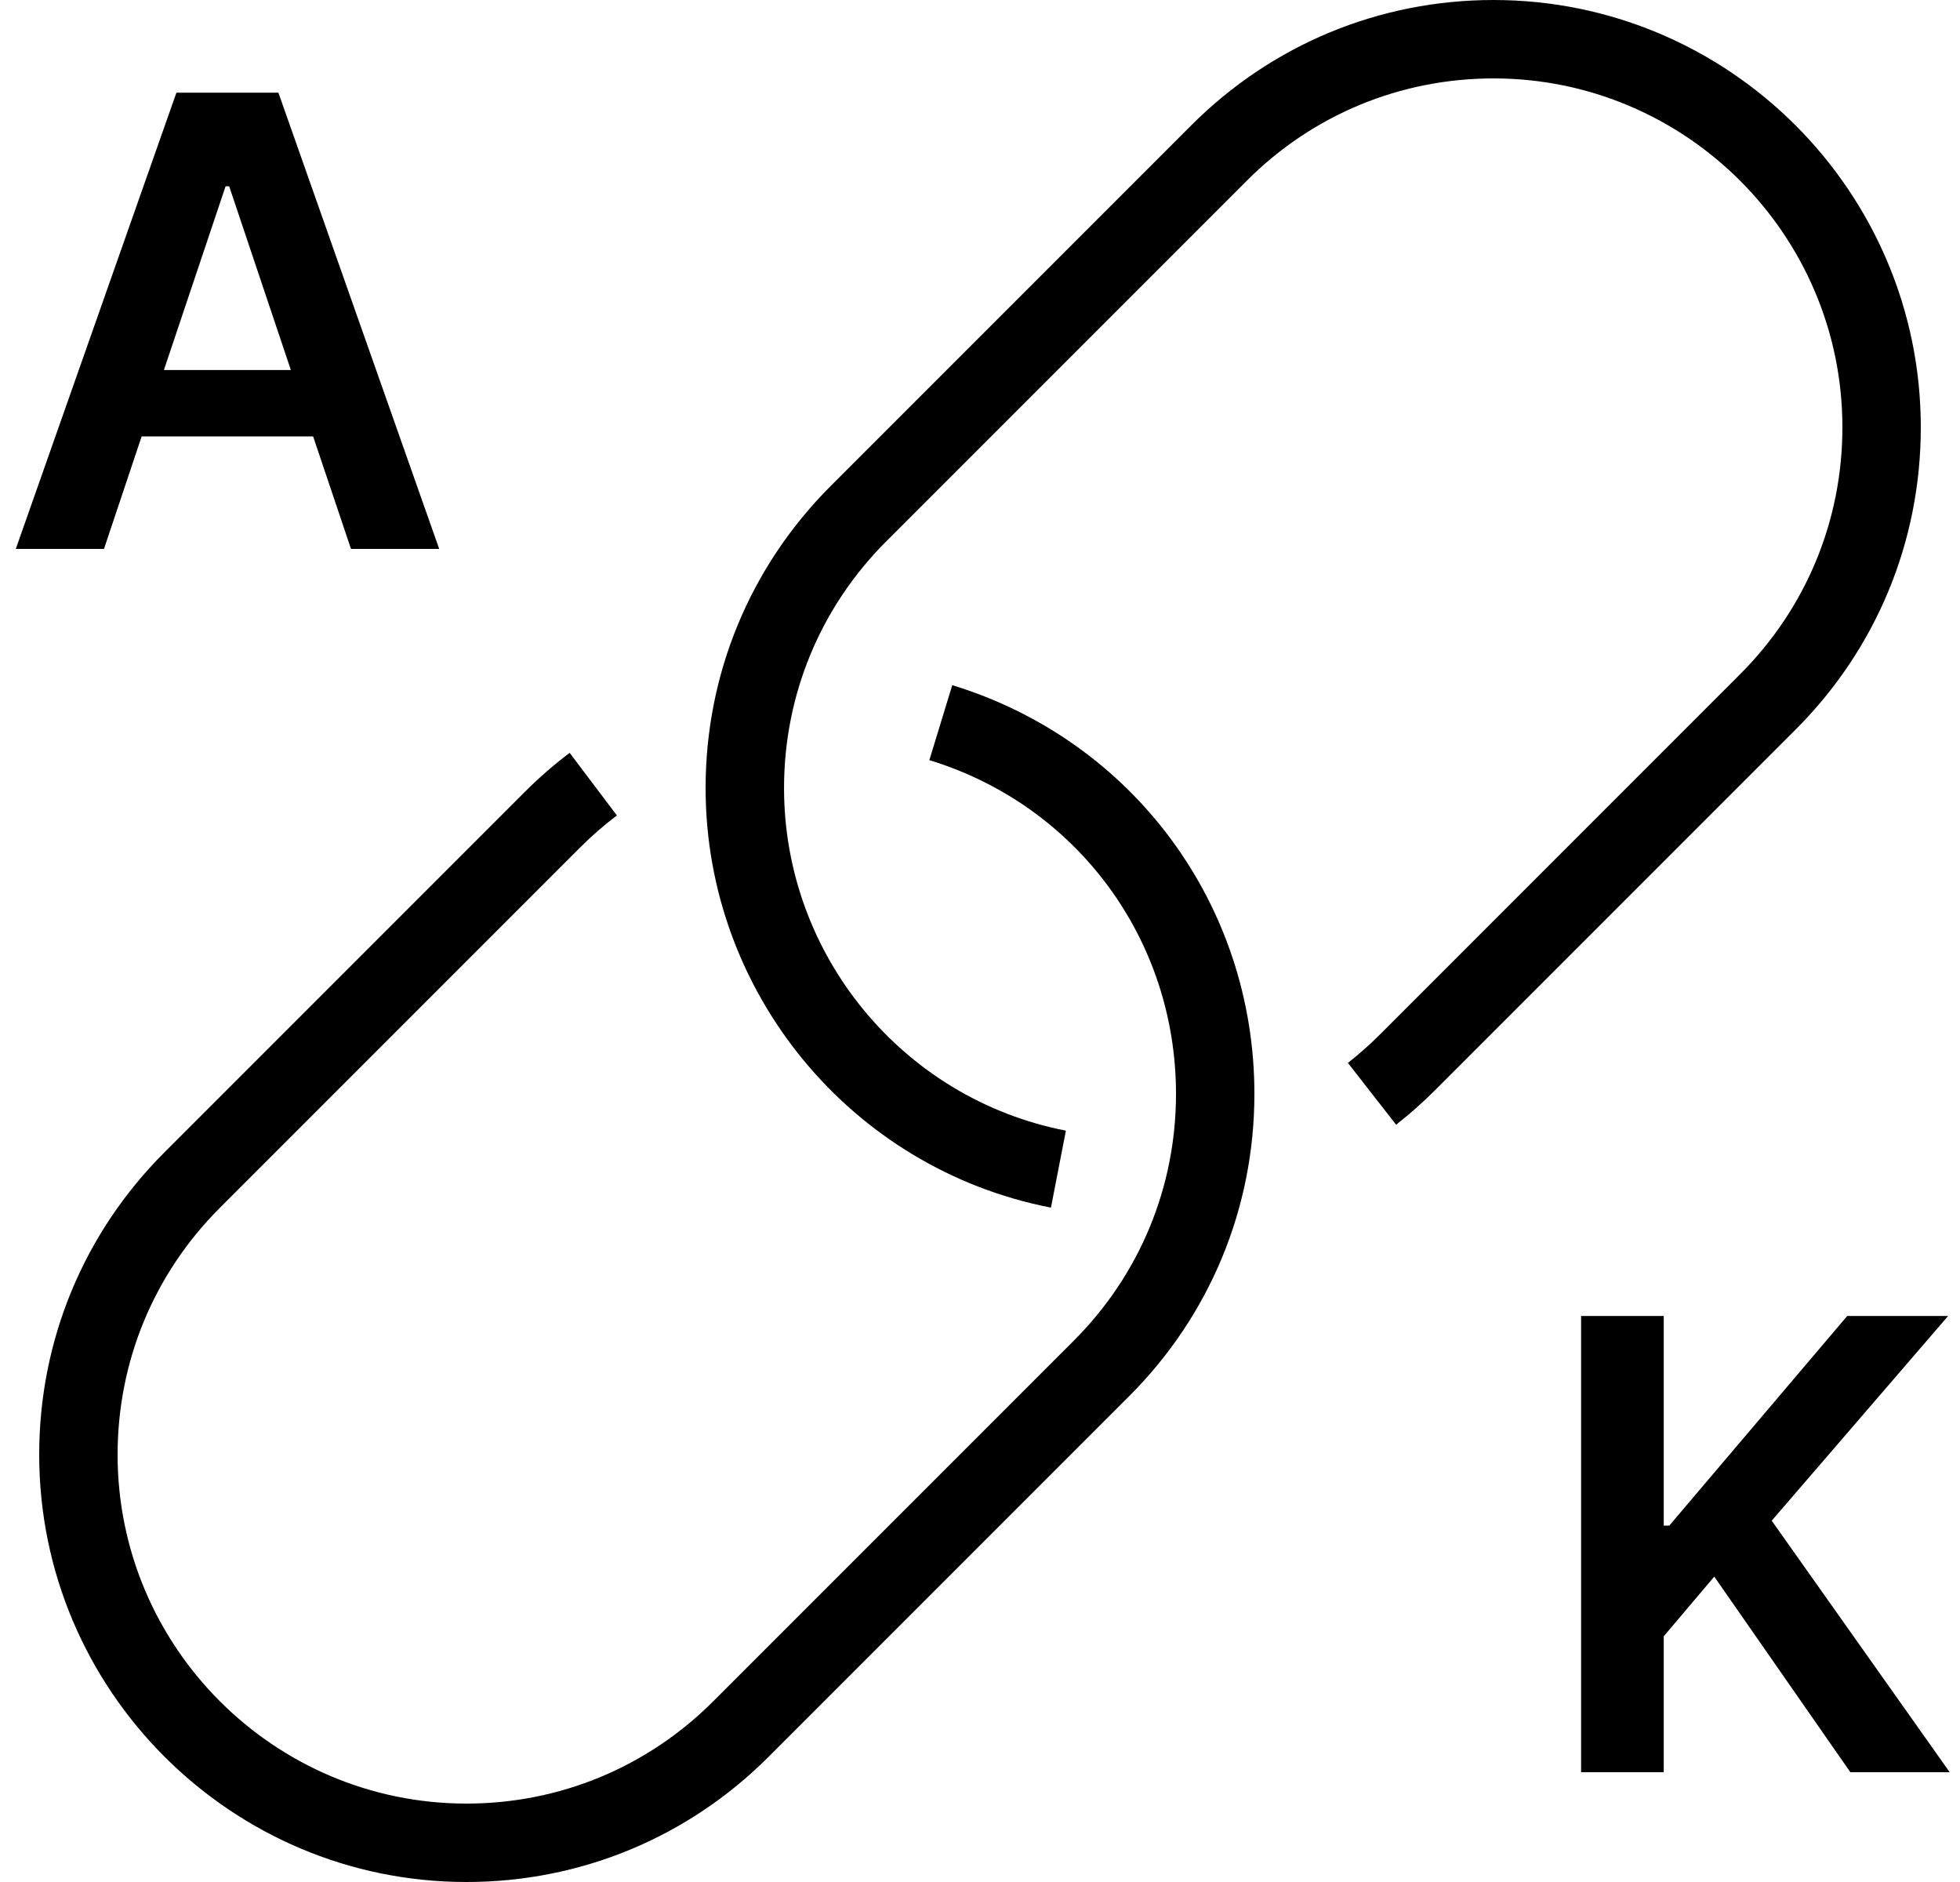 <svg width="50" height="48" viewBox="0 0 50 48" fill="none" xmlns="http://www.w3.org/2000/svg">
<path d="M11.899 48C14.81 48 17.547 46.866 19.606 44.808L28.807 35.607C30.866 33.548 32 30.811 32 27.899C32 23.074 28.902 18.885 24.292 17.475L23.708 19.387C27.472 20.539 30 23.959 30 27.899C30 30.276 29.074 32.511 27.394 34.192L18.193 43.393C16.512 45.074 14.276 46 11.899 46C6.992 46 3 42.008 3 37.101C3 34.724 3.926 32.489 5.606 30.808L14.807 21.607C15.098 21.316 15.411 21.044 15.737 20.798L14.532 19.201C14.134 19.502 13.75 19.835 13.393 20.192L4.192 29.393C2.134 31.452 1 34.189 1 37.101C1 43.11 5.89 48 11.899 48Z" fill="black"/>
<path d="M38.101 0C35.19 0 32.453 1.134 30.394 3.192L21.193 12.393C19.134 14.452 18 17.189 18 20.101C18 25.309 21.705 29.808 26.81 30.8L27.191 28.837C23.025 28.027 20.001 24.354 20.001 20.101C20.001 17.724 20.927 15.489 22.607 13.808L31.808 4.607C33.488 2.926 35.724 2 38.101 2C43.008 2 47 5.992 47 10.899C47 13.276 46.074 15.511 44.394 17.192L35.194 26.393C34.935 26.651 34.664 26.892 34.385 27.109L35.615 28.685C35.957 28.418 36.291 28.123 36.606 27.808L45.807 18.607C47.866 16.548 49 13.811 49 10.899C49 4.89 44.11 0 38.101 0Z" fill="black"/>
<path d="M2.653 14L3.613 11.131H7.988L8.954 14H11.204L7.102 2.364H4.5L0.403 14H2.653ZM4.181 9.438L5.755 4.75H5.846L7.42 9.438H4.181Z" fill="black"/>
<path d="M40.334 45.2H42.442V41.734L43.731 40.211L47.203 45.2H49.737L45.197 38.785L49.697 33.564H47.123L42.584 38.91H42.442V33.564H40.334V45.2Z" fill="black"/>
</svg>

